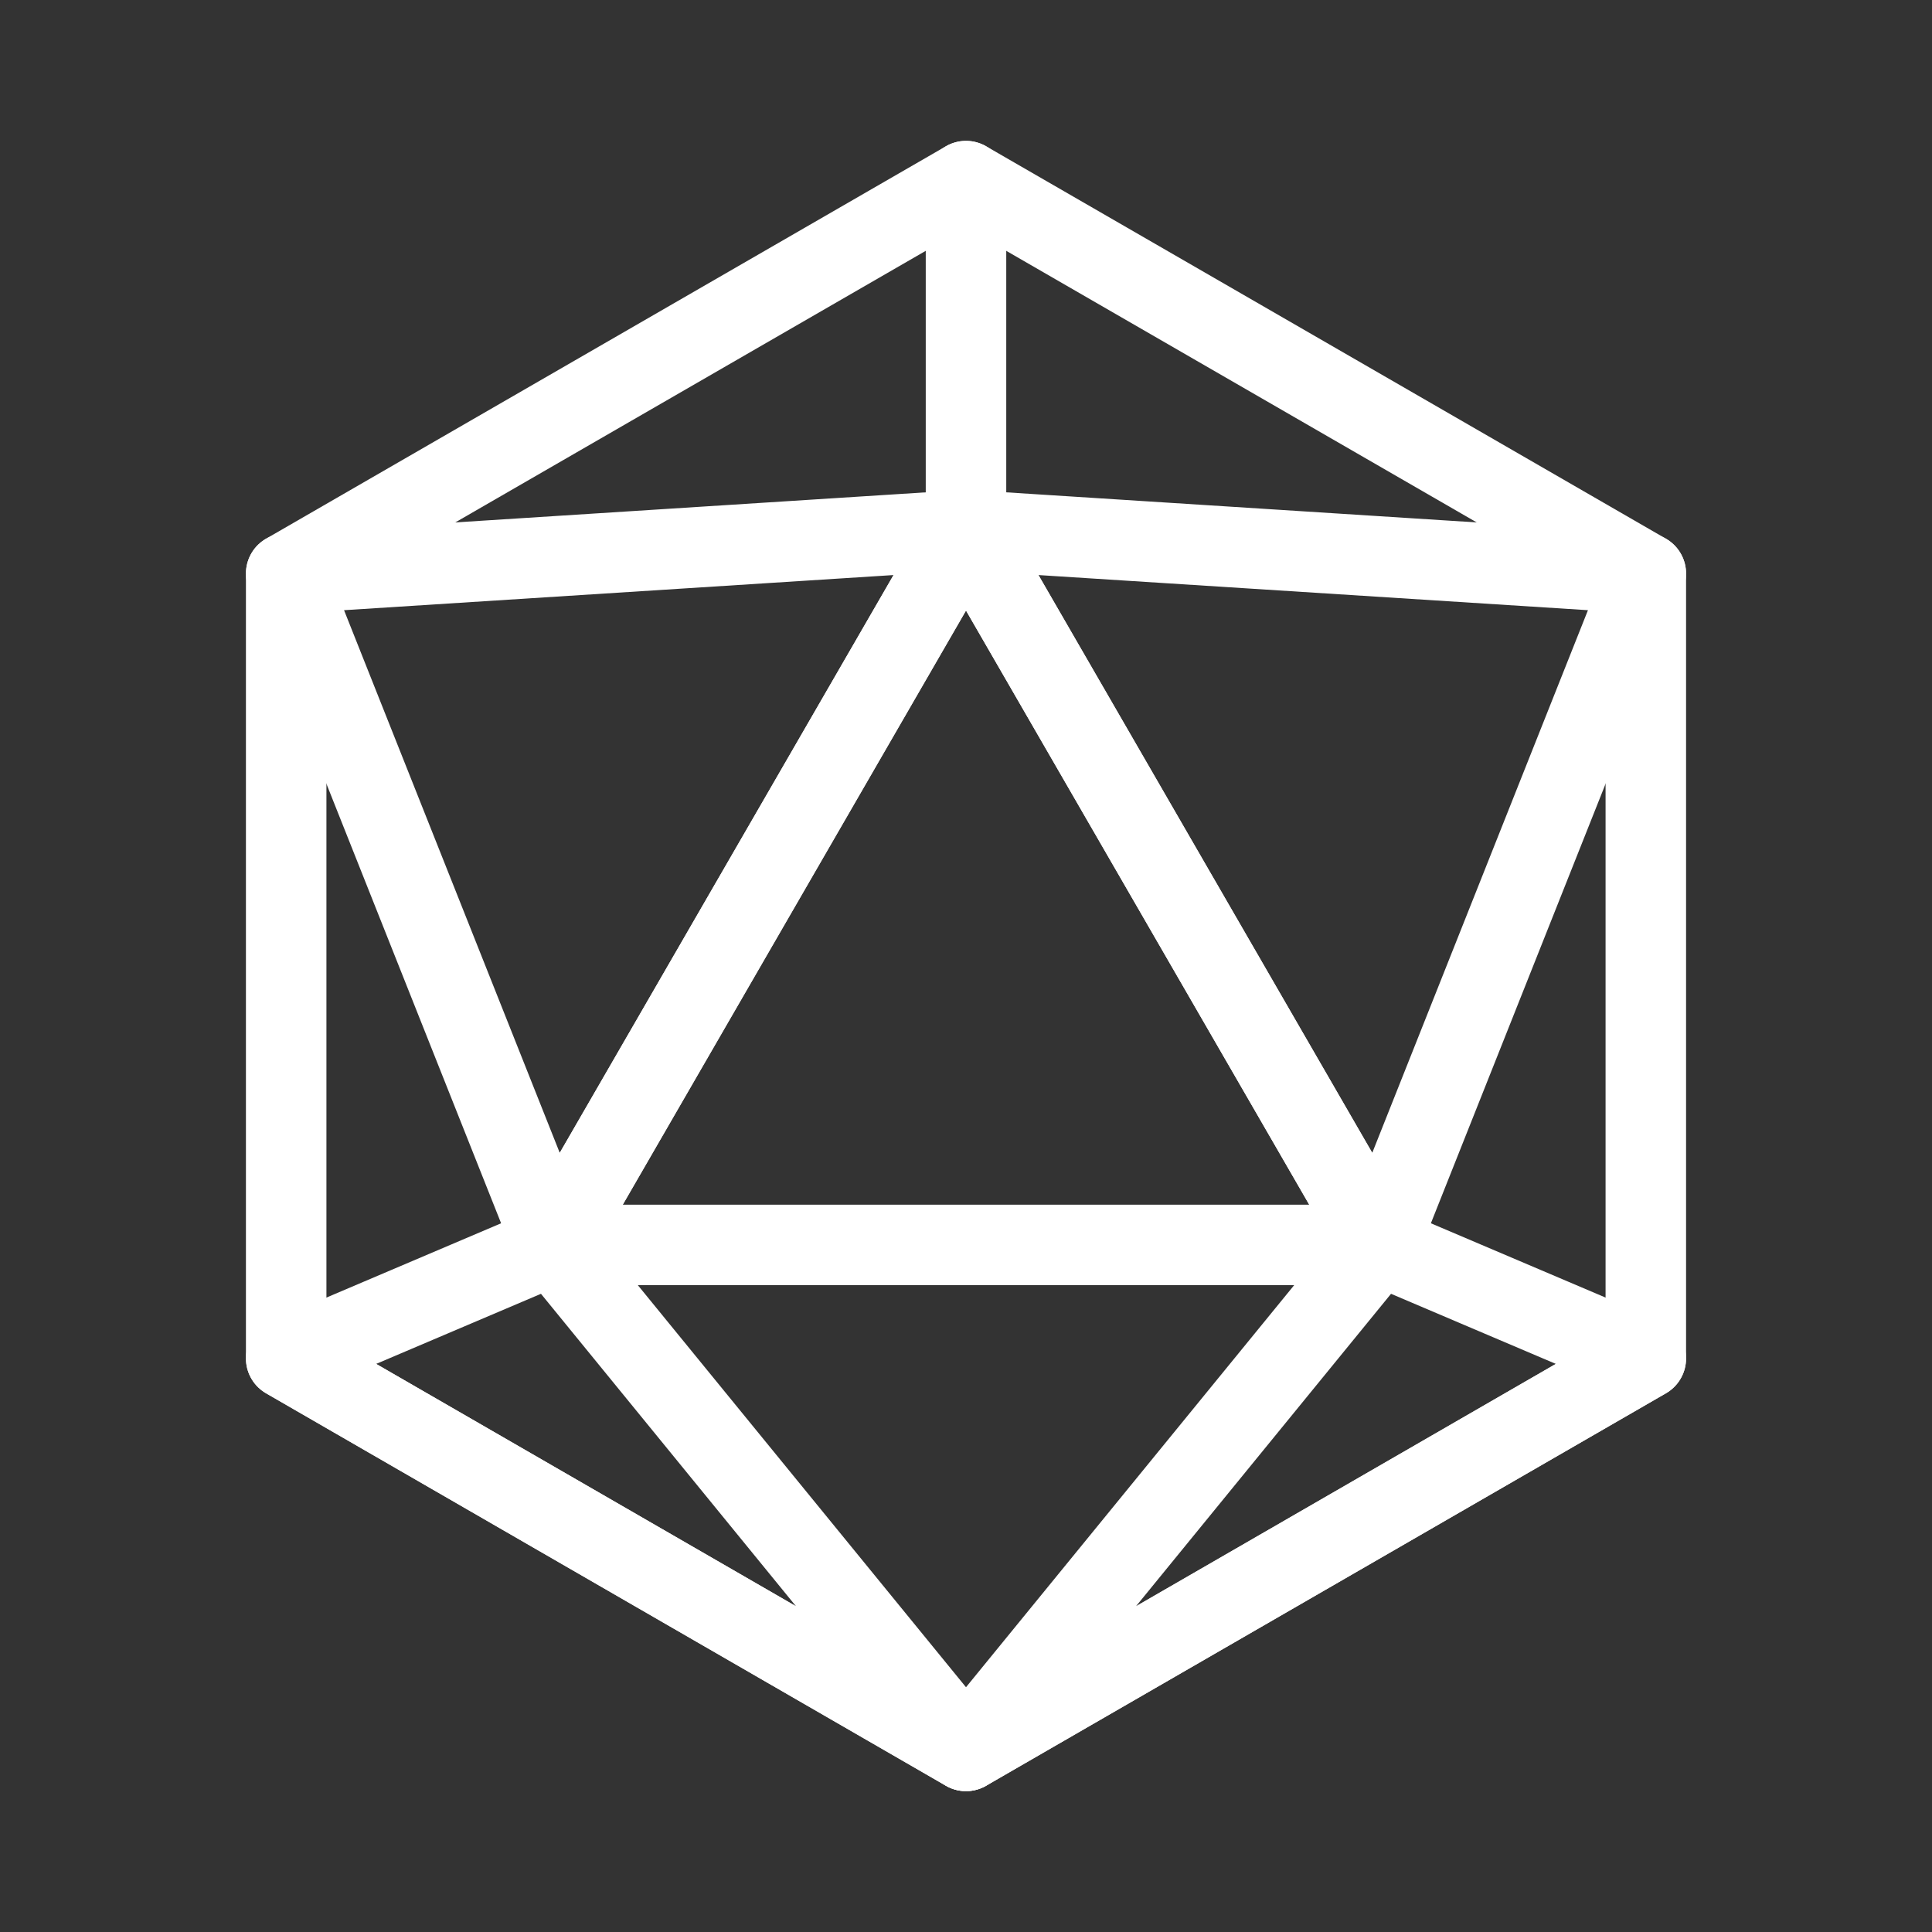 <svg xmlns="http://www.w3.org/2000/svg" viewBox="0 0 48 48"><rect x="0" y="0" width="48" height="48" fill="#333333" stroke="none"/><defs><style>.a{stroke-width:2px;stroke-width:2px;fill:none;stroke:#fff;stroke-linecap:round;stroke-linejoin:round;}</style></defs><polygon class="a" points="24 4.5 40.89 14.25 40.89 33.75 24 43.5 7.11 33.75 7.11 14.25 24 4.5"/><polygon class="a" points="24 13.17 13.74 30.93 34.26 30.93 24 13.17"/><polygon class="a" points="34.26 30.93 40.89 14.25 24 13.17 34.26 30.93"/><polygon class="a" points="24 13.17 7.11 14.25 13.74 30.93 24 13.17"/><polygon class="a" points="13.74 30.93 24 43.5 7.11 33.75 13.74 30.93"/><polygon class="a" points="34.26 30.93 24 43.5 40.89 33.75 34.26 30.93"/><line class="a" x1="24" y1="4.5" x2="24" y2="13.17"/></svg>